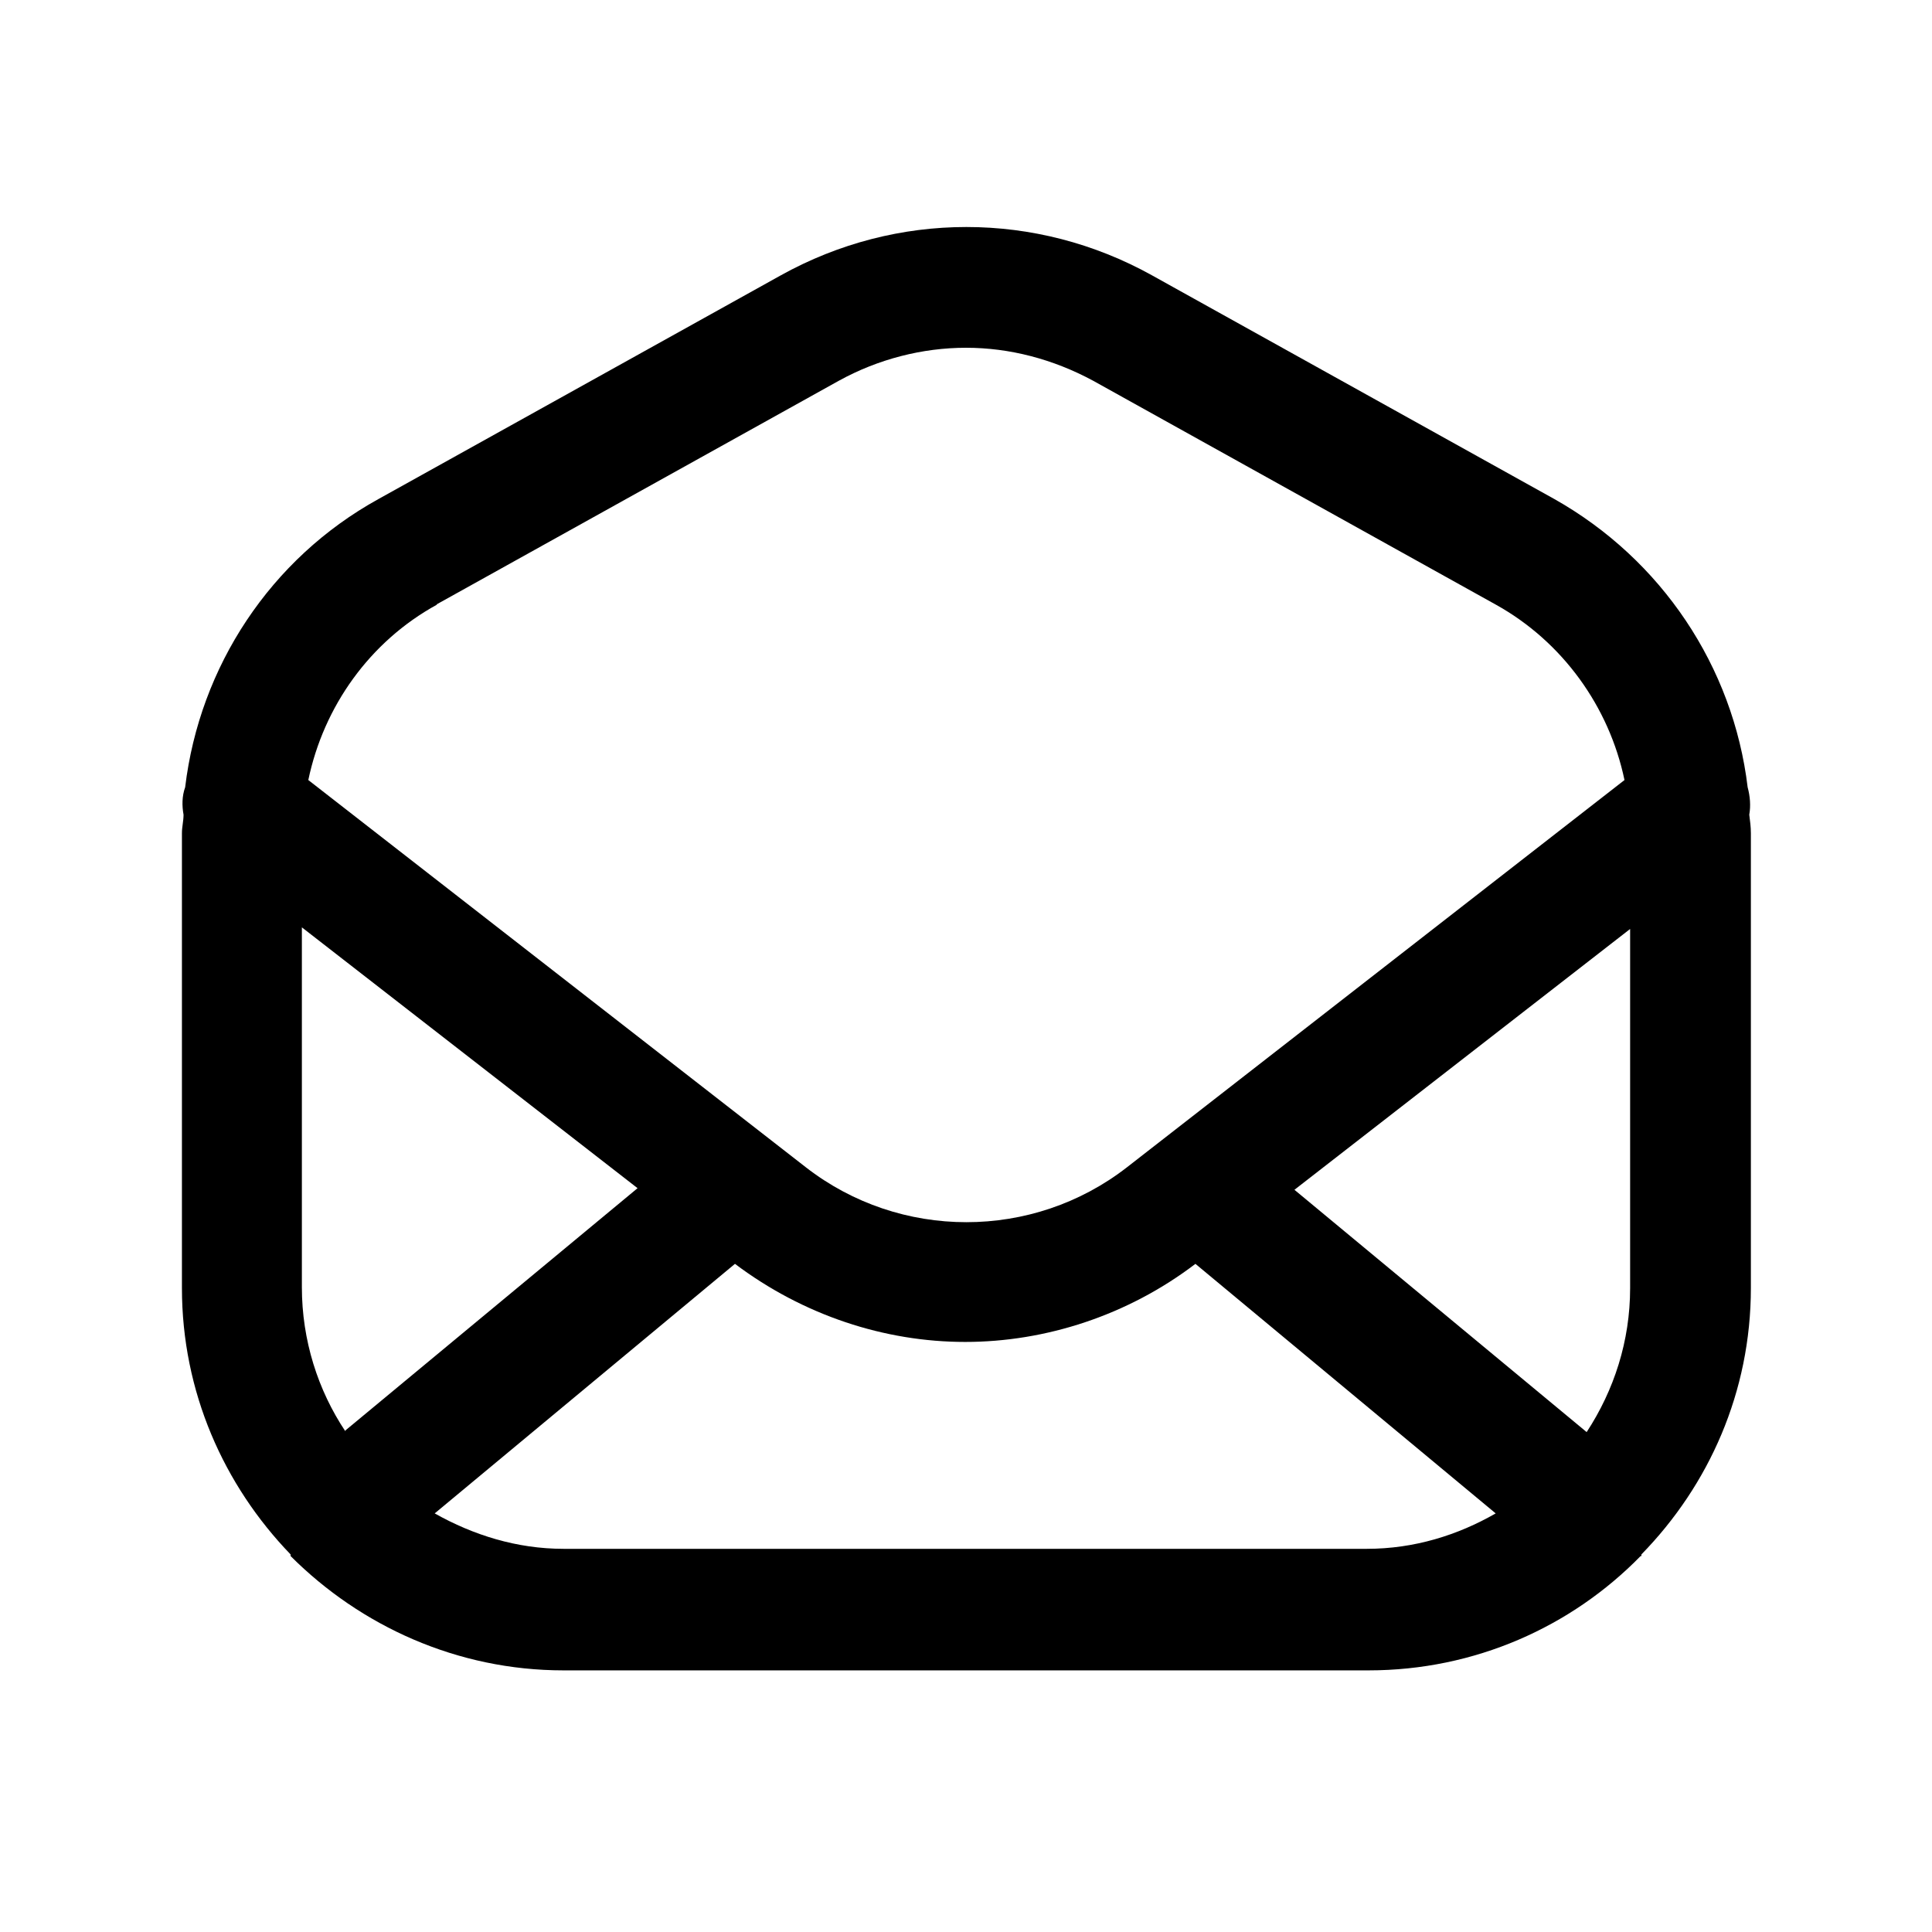 <svg width="24" height="24" viewBox="0 0 24 24" fill="none" xmlns="http://www.w3.org/2000/svg">
<path d="M21.75 10.35C21.75 10.27 21.74 10.2 21.73 10.12C21.75 10.01 21.74 9.89 21.71 9.78C21.53 8.28 20.64 6.95 19.31 6.2L14.31 3.42C12.87 2.62 11.14 2.62 9.7 3.42L4.7 6.2C3.36 6.94 2.48 8.28 2.3 9.78C2.26 9.89 2.26 10.01 2.28 10.12C2.28 10.2 2.26 10.27 2.26 10.35V16C2.26 17.29 2.78 18.45 3.61 19.31V19.33C4.48 20.2 5.68 20.75 7 20.75H17C18.32 20.75 19.52 20.21 20.38 19.33H20.39V19.31C21.23 18.45 21.75 17.29 21.75 16V10.35ZM20.25 16C20.25 16.66 20.05 17.27 19.71 17.79L16.08 14.78L20.25 11.54V16.01V16ZM5.42 7.51L10.42 4.73C10.91 4.46 11.46 4.32 12 4.32C12.54 4.32 13.08 4.46 13.58 4.73L18.58 7.51C19.41 7.97 19.99 8.78 20.18 9.69L14 14.5C12.83 15.41 11.18 15.41 10.01 14.5L3.83 9.69C4.02 8.78 4.59 7.97 5.43 7.51H5.42ZM4.29 17.78C3.95 17.27 3.75 16.65 3.75 15.99V11.52L7.92 14.76L4.29 17.77V17.78ZM7 19.24C6.42 19.24 5.88 19.07 5.4 18.8L9.13 15.7C9.98 16.34 10.99 16.67 11.99 16.67C12.99 16.67 14.01 16.34 14.85 15.7L18.58 18.8C18.11 19.07 17.57 19.24 16.98 19.24H7Z" fill="black"/>
</svg>
